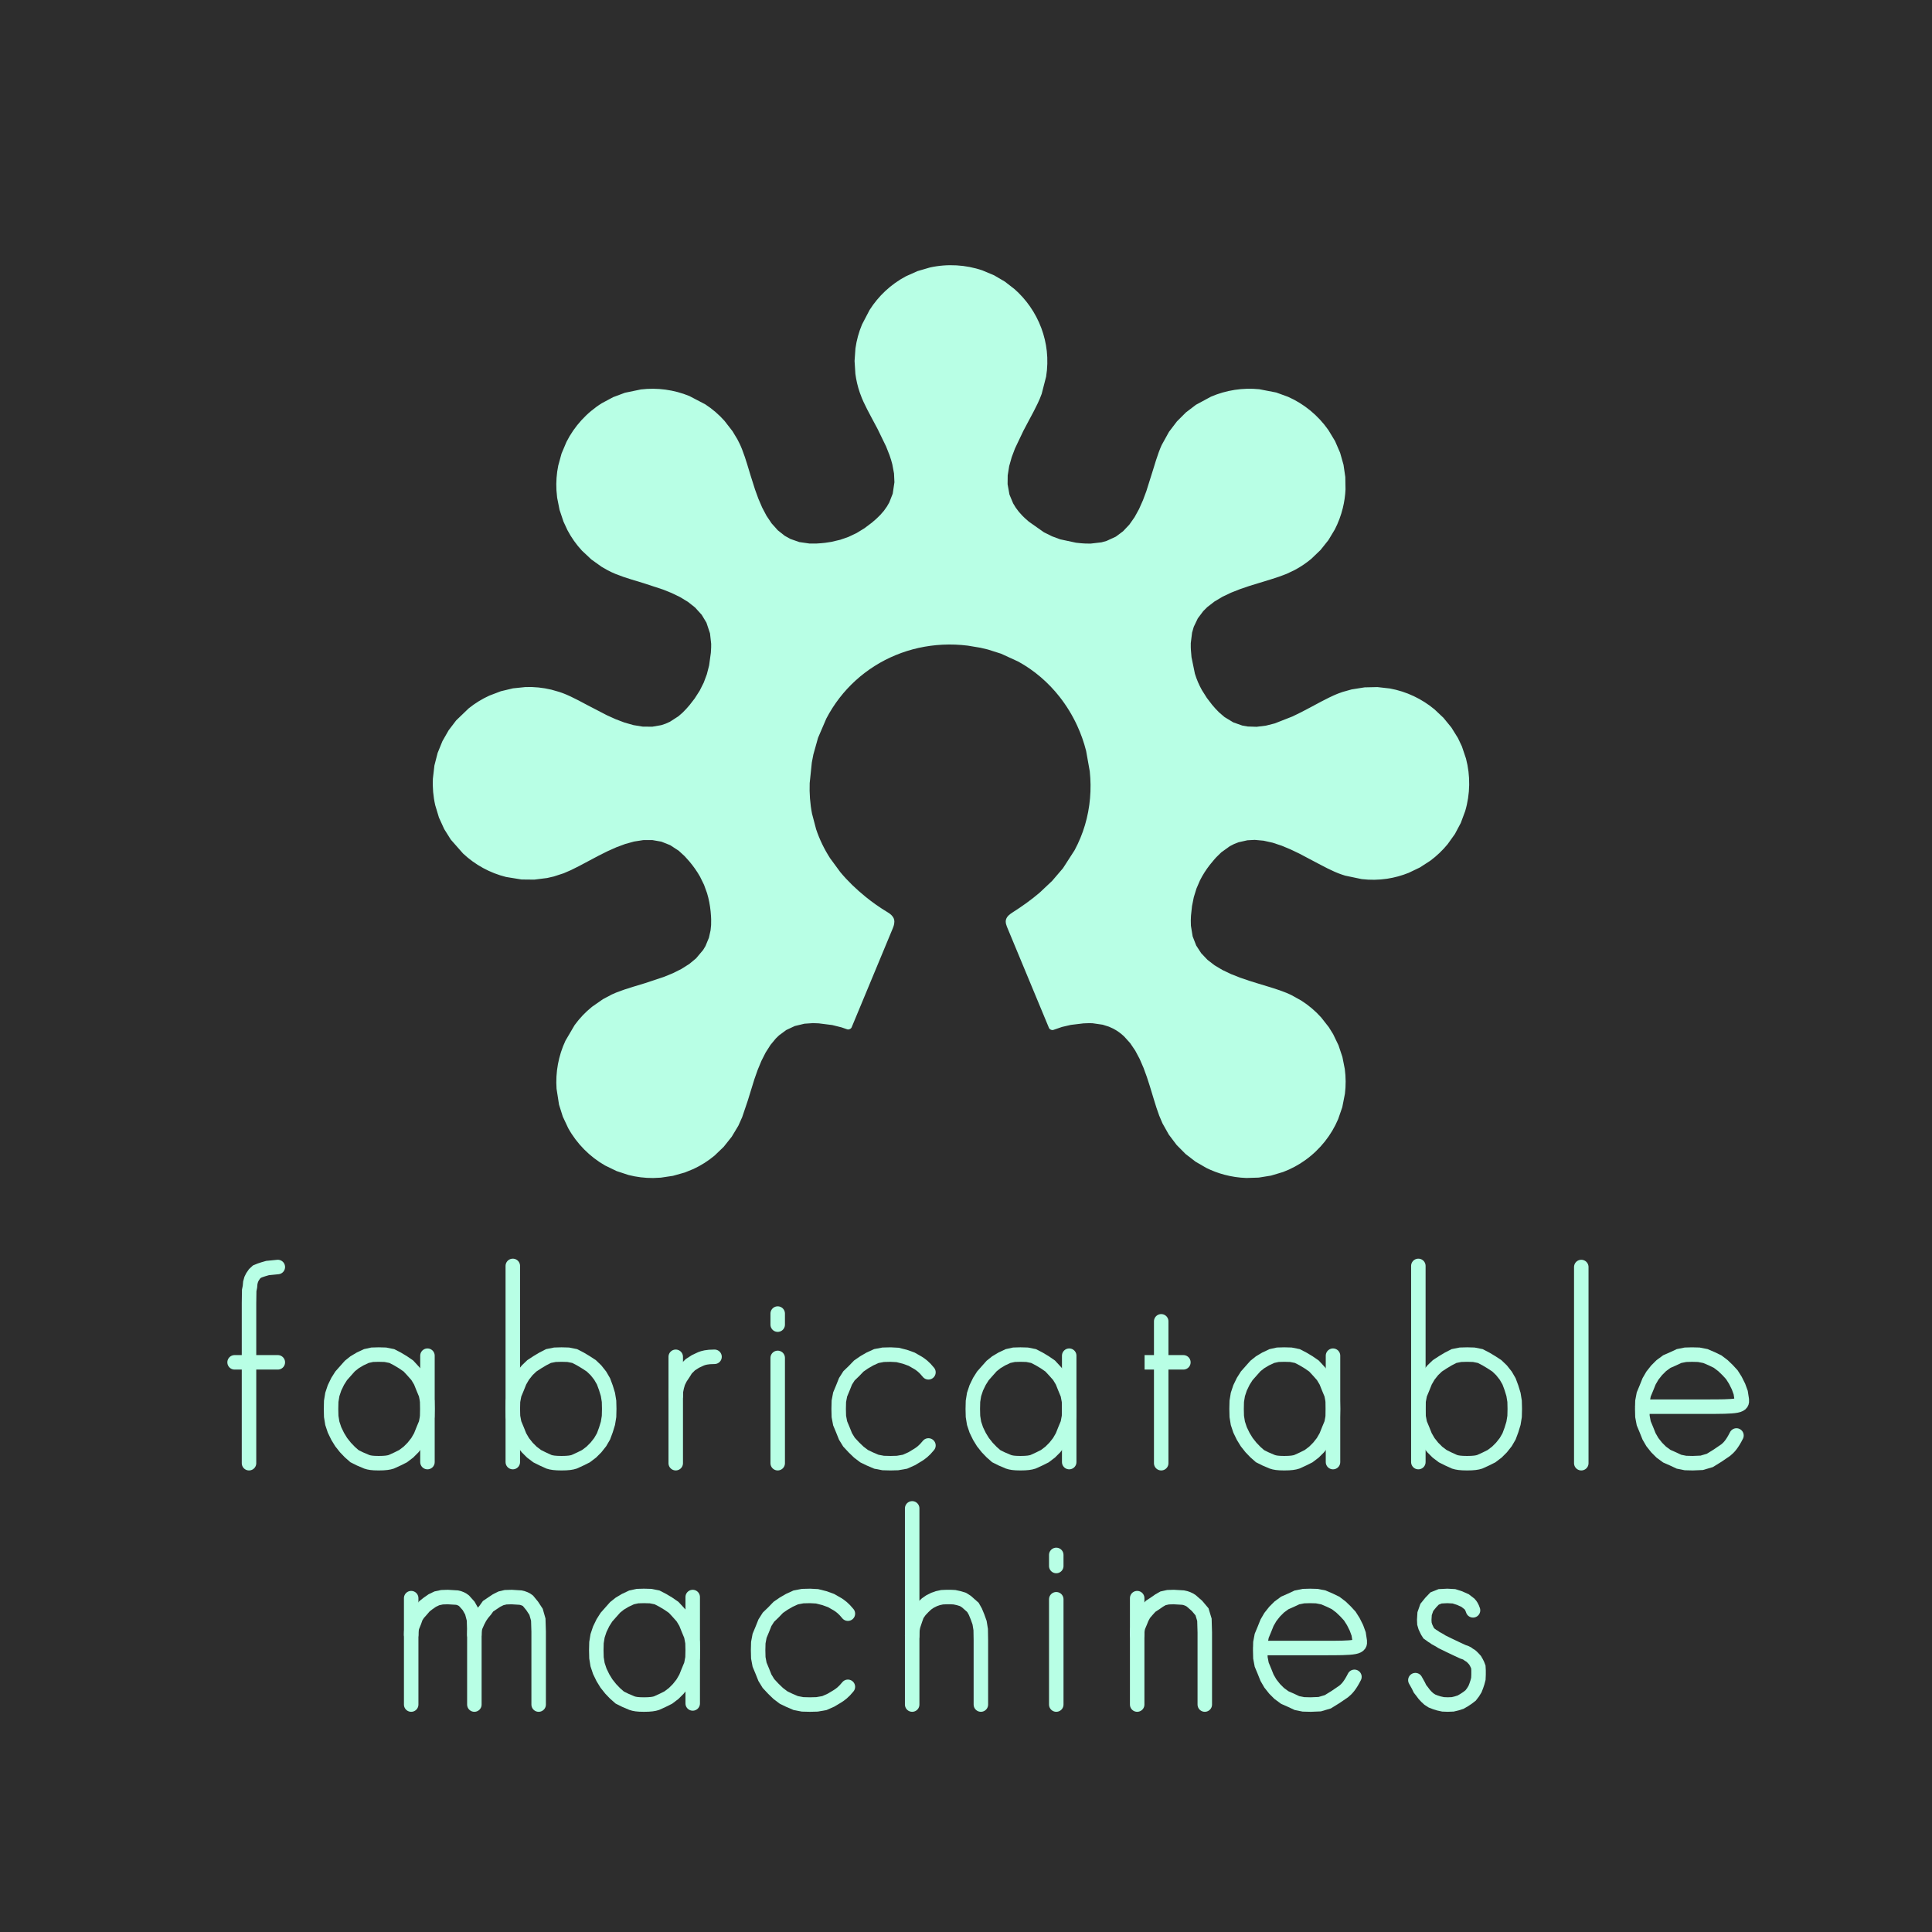 <?xml version="1.0" encoding="UTF-8" standalone="no"?>
<!-- Created with Inkscape (http://www.inkscape.org/) -->

<svg
   width="1200"
   height="1200"
   viewBox="0 0 317.5 317.5"
   version="1.1"
   id="svg5"
   inkscape:version="1.1 (c68e22c387, 2021-05-23)"
   sodipodi:docname="avatatar-logo.svg"
   inkscape:export-filename="C:\Projects\fabricatable-machines\wiki-media\avatatar-logo.png"
   inkscape:export-xdpi="200"
   inkscape:export-ydpi="200"
   xmlns:inkscape="http://www.inkscape.org/namespaces/inkscape"
   xmlns:sodipodi="http://sodipodi.sourceforge.net/DTD/sodipodi-0.dtd"
   xmlns="http://www.w3.org/2000/svg"
   xmlns:svg="http://www.w3.org/2000/svg">
  <sodipodi:namedview
     id="namedview7"
     pagecolor="#2d2d2d"
     bordercolor="#999999"
     borderopacity="1"
     inkscape:pageshadow="0"
     inkscape:pageopacity="0"
     inkscape:pagecheckerboard="0"
     inkscape:document-units="mm"
     showgrid="false"
     units="px"
     inkscape:zoom="0.48318963"
     inkscape:cx="601.21323"
     inkscape:cy="600.17844"
     inkscape:window-width="1920"
     inkscape:window-height="1028"
     inkscape:window-x="-6"
     inkscape:window-y="-6"
     inkscape:window-maximized="1"
     inkscape:current-layer="layer1" />
  <defs
     id="defs2" />
  <g
     inkscape:label="Layer 1"
     inkscape:groupmode="layer"
     id="layer1">
    <rect
       style="fill:#2d2d2d;fill-opacity:1;stroke:none;stroke-width:13.291;stroke-linecap:round;stroke-linejoin:round;stroke-miterlimit:4;stroke-dasharray:none;stroke-opacity:1;paint-order:stroke markers fill"
       id="rect11025"
       width="317.5"
       height="317.5"
       x="0"
       y="0" />
    <path
       d="m 146.724,152.544 -6.752,16.248 c -0.089,0.292 -0.53,0.482 -0.803,0.346 l -0.864,-0.299 -1.535,-0.384 -2.222,-0.28 -0.968,-0.035 -1.38,0.094 -1.586,0.381 -1.403,0.657 -1.186,0.878 -0.528,0.51 -0.87,1.05 -0.804,1.261 -0.69,1.362 -0.618,1.491 -0.532,1.504 -1.104,3.572 -0.909,2.687 -0.624,1.397 -1.096,1.825 -1.325,1.665 -1.502,1.439 c -1.05,0.878 -2.215,1.616 -3.456,2.192 l -1.425,0.58 -1.947,0.548 -2.001,0.301 -1.261,0.058 c -1.359,0.01 -2.719,-0.156 -4.035,-0.493 l -1.968,-0.647 -1.891,-0.917 c -1.261,-0.72 -2.422,-1.616 -3.443,-2.648 -1.023,-1.034 -1.906,-2.206 -2.612,-3.478 l -0.892,-1.898 -0.62,-1.963 -0.409,-2.62 c -0.096,-1.348 -0.019,-2.709 0.226,-4.038 0.246,-1.331 0.661,-2.631 1.234,-3.858 l 1.505,-2.564 c 0.816,-1.129 1.786,-2.146 2.871,-3.019 l 1.781,-1.241 1.471,-0.781 0.743,-0.323 1.264,-0.463 1.513,-0.483 2.015,-0.611 3.025,-1.009 1.45,-0.594 1.395,-0.694 1.313,-0.828 1.113,-0.92 1.174,-1.394 0.386,-0.646 0.557,-1.352 0.273,-1.217 0.089,-0.879 0.008,-0.936 -0.024,-0.517 -0.064,-0.788 c -0.103,-1.014 -0.291,-2.021 -0.587,-2.996 l -0.499,-1.375 -0.651,-1.325 c -0.498,-0.889 -1.094,-1.721 -1.748,-2.502 l -0.775,-0.864 -0.987,-0.907 -1.399,-0.913 -1.443,-0.573 -1.489,-0.263 -1.501,0.007 -1.495,0.232 -1.455,0.402 -1.462,0.544 -1.467,0.656 -1.422,0.71 -3.241,1.722 -1.321,0.66 -1.206,0.523 -1.623,0.528 -1.092,0.252 -2.111,0.264 -2.094,-0.021 -2.549,-0.414 c -1.317,-0.327 -2.59,-0.825 -3.781,-1.475 -1.186,-0.647 -2.289,-1.446 -3.275,-2.369 l -2.025,-2.298 -1.087,-1.735 -0.859,-1.885 -0.611,-2.024 c -0.328,-1.428 -0.457,-2.902 -0.387,-4.366 l 0.252,-2.171 0.53,-2.064 0.788,-1.936 1.023,-1.787 1.235,-1.623 2.064,-1.984 c 1.037,-0.832 2.176,-1.535 3.386,-2.086 l 1.894,-0.721 1.993,-0.476 2.059,-0.212 c 1.425,-0.051 2.856,0.096 4.243,0.428 l 1.312,0.375 0.469,0.163 0.401,0.154 0.396,0.165 0.612,0.277 1.245,0.618 1.465,0.777 3.223,1.673 1.439,0.65 1.455,0.553 1.489,0.423 1.495,0.245 1.586,0.016 1.448,-0.25 0.748,-0.247 0.71,-0.32 1.388,-0.895 0.692,-0.603 0.601,-0.618 0.554,-0.636 0.832,-1.076 0.823,-1.284 0.662,-1.319 0.51,-1.365 0.374,-1.458 0.286,-2.083 0.049,-0.885 0.003,-0.59 -0.191,-1.707 -0.586,-1.761 -0.778,-1.292 -1.088,-1.199 -1.172,-0.927 -1.318,-0.797 -1.395,-0.672 -1.457,-0.581 -3.166,-1.037 -1.89,-0.573 -1.381,-0.446 -1.264,-0.47 -0.712,-0.314 -0.662,-0.332 -0.954,-0.548 -1.68,-1.202 -1.541,-1.446 c -0.937,-1.008 -1.739,-2.14 -2.38,-3.358 l -0.659,-1.419 -0.643,-1.925 -0.396,-1.991 -0.116,-1.239 c -0.074,-1.354 0.024,-2.717 0.296,-4.045 l 0.541,-1.978 0.81,-1.916 c 0.652,-1.293 1.484,-2.494 2.46,-3.563 0.985,-1.079 2.117,-2.025 3.356,-2.798 l 1.856,-0.993 1.938,-0.723 2.616,-0.543 c 1.344,-0.162 2.709,-0.151 4.05,0.031 1.34,0.181 2.656,0.533 3.908,1.044 l 2.625,1.371 c 1.164,0.756 2.227,1.668 3.151,2.704 l 1.32,1.702 0.796,1.316 0.416,0.825 0.14,0.307 0.213,0.508 0.465,1.279 0.399,1.247 0.559,1.845 0.721,2.269 0.546,1.502 0.621,1.448 0.709,1.347 0.84,1.255 1.018,1.139 1.134,0.903 0.924,0.518 1.475,0.519 1.683,0.243 1.082,0.002 0.807,-0.053 0.677,-0.068 1.005,-0.153 1.467,-0.344 1.373,-0.479 1.334,-0.633 1.269,-0.776 1.233,-0.927 0.733,-0.633 0.63,-0.613 0.614,-0.704 0.49,-0.689 0.396,-0.685 0.567,-1.447 0.278,-1.87 -0.067,-1.444 -0.281,-1.503 -0.203,-0.729 -0.247,-0.754 -0.572,-1.45 -1.393,-2.866 -0.964,-1.805 -0.751,-1.425 -0.609,-1.249 -0.263,-0.601 -0.353,-0.938 c -0.337,-0.991 -0.577,-2.014 -0.713,-3.052 l -0.135,-2.116 0.147,-2.071 c 0.187,-1.347 0.551,-2.668 1.076,-3.922 l 1.245,-2.383 c 0.723,-1.14 1.589,-2.188 2.574,-3.111 1.021,-0.957 2.17,-1.779 3.407,-2.433 l 1.897,-0.846 2.039,-0.596 c 1.433,-0.316 2.91,-0.432 4.376,-0.349 1.442,0.082 2.872,0.357 4.238,0.824 l 1.924,0.806 1.776,1.04 1.603,1.245 c 0.946,0.838 1.793,1.788 2.516,2.824 0.776,1.111 1.41,2.32 1.881,3.589 0.448,1.207 0.749,2.469 0.89,3.749 0.153,1.397 0.115,2.815 -0.109,4.203 l -0.729,2.835 -0.321,0.825 -0.324,0.718 -0.631,1.27 -0.941,1.769 -0.79,1.489 -1.375,2.891 -0.546,1.448 -0.414,1.47 -0.243,1.518 -0.018,1.449 0.308,1.708 0.6,1.438 0.422,0.695 0.512,0.687 0.618,0.683 0.398,0.384 0.631,0.558 2.482,1.748 1.325,0.659 1.362,0.503 2.588,0.553 0.738,0.079 0.399,0.031 0.408,0.024 0.848,0.013 1.795,-0.21 0.819,-0.226 1.538,-0.709 1.188,-0.886 1.038,-1.101 0.857,-1.221 0.726,-1.321 0.649,-1.461 0.557,-1.493 1.122,-3.567 0.442,-1.432 0.453,-1.335 0.235,-0.614 0.138,-0.332 0.129,-0.291 1.196,-2.163 1.307,-1.718 1.486,-1.483 1.642,-1.251 2.464,-1.33 c 1.242,-0.535 2.552,-0.911 3.888,-1.118 1.338,-0.207 2.702,-0.243 4.049,-0.107 l 2.787,0.538 1.948,0.708 c 1.304,0.576 2.528,1.332 3.632,2.235 1.138,0.931 2.148,2.019 2.991,3.223 l 1.102,1.821 0.828,1.913 0.559,1.976 0.295,2.012 0.035,2.029 c -0.048,1.036 -0.198,2.068 -0.445,3.075 -0.298,1.217 -0.739,2.4 -1.313,3.514 l -1.055,1.755 -1.295,1.623 -1.523,1.457 c -0.834,0.696 -1.74,1.306 -2.698,1.819 l -1.338,0.637 -1.254,0.472 -1.375,0.447 -3.528,1.082 -1.519,0.519 -1.461,0.576 -1.404,0.667 -1.333,0.794 -1.168,0.905 -0.675,0.672 -0.888,1.183 -0.667,1.394 -0.276,0.954 -0.215,1.721 -2.5e-4,0.68 0.018,0.425 0.104,1.214 0.556,2.705 c 0.285,0.936 0.672,1.842 1.15,2.695 l 0.809,1.282 0.864,1.129 0.551,0.635 0.594,0.615 0.903,0.774 1.44,0.873 1.478,0.522 0.895,0.157 1.458,0.047 1.517,-0.187 1.464,-0.369 2.925,-1.148 1.432,-0.701 1.451,-0.761 1.815,-0.971 1.289,-0.657 0.793,-0.371 0.495,-0.212 0.292,-0.115 0.652,-0.233 1.491,-0.418 2.132,-0.338 2.108,-0.045 2.049,0.232 c 1.354,0.245 2.676,0.67 3.921,1.258 1.22,0.576 2.367,1.307 3.405,2.169 l 1.476,1.392 1.299,1.588 1.082,1.738 0.65,1.375 0.672,1.997 c 0.372,1.412 0.547,2.876 0.523,4.336 -0.023,1.451 -0.242,2.899 -0.655,4.29 l -0.726,1.956 -0.968,1.82 -1.19,1.665 c -0.837,1.024 -1.803,1.942 -2.866,2.729 l -1.699,1.1 -1.835,0.879 c -1.138,0.459 -2.329,0.787 -3.542,0.97 -1.383,0.208 -2.796,0.228 -4.185,0.061 l -2.703,-0.566 -0.536,-0.172 -0.331,-0.117 -0.319,-0.121 -0.597,-0.249 -1.169,-0.552 -1.388,-0.72 -3.23,-1.705 -1.43,-0.683 -1.452,-0.605 -1.49,-0.493 -1.48,-0.329 -1.448,-0.131 -1.208,0.064 -1.455,0.327 -0.742,0.291 -0.693,0.357 -1.399,1.007 -0.804,0.785 -0.297,0.328 -0.784,0.944 c -0.62,0.799 -1.172,1.653 -1.622,2.559 l -0.576,1.338 -0.437,1.417 -0.292,1.454 -0.172,1.6 -0.03,0.777 0.019,0.853 0.287,1.756 0.585,1.503 0.812,1.254 1.041,1.098 1.162,0.896 1.3,0.775 1.431,0.68 1.472,0.58 1.5,0.512 1.515,0.472 2.002,0.608 1.452,0.473 1.149,0.434 0.739,0.329 1.689,0.936 c 1.204,0.767 2.304,1.696 3.258,2.757 l 1.268,1.615 0.713,1.147 0.88,1.827 0.643,1.926 0.393,1.988 c 0.178,1.34 0.186,2.702 0.022,4.043 l -0.434,2.211 -0.675,1.957 c -0.554,1.314 -1.29,2.55 -2.175,3.667 -0.912,1.151 -1.982,2.176 -3.17,3.038 -1.144,0.829 -2.397,1.506 -3.721,2 l -1.977,0.591 -2.018,0.326 -2.02,0.063 c -1.23,-0.04 -2.455,-0.223 -3.644,-0.542 -1.018,-0.273 -2.009,-0.647 -2.953,-1.115 l -1.767,-1.025 -1.633,-1.258 -1.474,-1.489 -1.282,-1.699 -1.041,-1.85 -0.538,-1.27 -0.457,-1.307 -0.449,-1.444 -0.64,-2.105 -0.487,-1.505 -0.544,-1.489 -0.629,-1.456 -0.731,-1.374 -0.828,-1.223 -0.998,-1.108 c -0.535,-0.505 -1.134,-0.943 -1.787,-1.282 l -0.717,-0.325 -1.027,-0.324 -1.656,-0.239 -0.563,-0.014 -0.933,0.034 -2.079,0.25 -1.441,0.336 -1.353,0.465 c -0.273,0.143 -0.724,-0.047 -0.813,-0.341 l -6.895,-16.598 -0.152,-0.466 -0.043,-0.32 0.005,-0.187 0.068,-0.301 0.153,-0.295 0.242,-0.281 0.322,-0.269 0.36,-0.243 c 1.541,-0.981 3.033,-2.042 4.422,-3.228 l 2.049,-1.929 1.787,-2.088 1.913,-2.966 c 0.704,-1.309 1.275,-2.69 1.698,-4.115 0.427,-1.436 0.706,-2.916 0.836,-4.409 0.129,-1.475 0.112,-2.962 -0.043,-4.435 l -0.602,-3.367 c -0.362,-1.427 -0.856,-2.82 -1.473,-4.156 -0.777,-1.683 -1.749,-3.276 -2.895,-4.733 -0.916,-1.164 -1.943,-2.24 -3.067,-3.204 -1.141,-0.979 -2.383,-1.843 -3.7,-2.568 l -2.829,-1.3 -2.176,-0.691 -1.238,-0.292 -2.065,-0.345 c -1.365,-0.17 -2.745,-0.224 -4.12,-0.158 -1.336,0.064 -2.666,0.242 -3.971,0.533 -1.283,0.286 -2.541,0.681 -3.756,1.182 -1.204,0.496 -2.365,1.096 -3.465,1.792 -1.101,0.695 -2.141,1.486 -3.105,2.361 -0.972,0.883 -1.867,1.852 -2.67,2.892 -0.819,1.06 -1.542,2.193 -2.162,3.38 l -1.362,3.168 -0.765,2.728 -0.255,1.321 -0.352,3.394 c -0.059,1.68 0.061,3.368 0.383,5.018 l 0.672,2.554 c 0.559,1.675 1.337,3.275 2.292,4.761 l 1.674,2.281 c 1.232,1.486 2.635,2.826 4.133,4.044 1.153,0.939 2.375,1.797 3.65,2.563 l 0.336,0.221 0.285,0.24 0.247,0.29 0.137,0.249 0.082,0.266 0.027,0.284 -0.04,0.398 -0.077,0.299 z"
       stroke="#dddddd"
       stroke-width="0.201"
       fill-opacity="0"
       id="path1059"
       style="fill:#b8ffe5;fill-opacity:1;stroke:none"
       inkscape:export-filename="C:\Projects\fabricatable-machines\wiki-media\avatatar-logo.png"
       inkscape:export-xdpi="200"
       inkscape:export-ydpi="200" />
    <g
       id="g1478"
       style="fill:#000000;fill-opacity:0;stroke:#b8ffe5;stroke-width:2.381;stroke-linecap:round;stroke-miterlimit:4;stroke-dasharray:none;stroke-opacity:1"
       transform="translate(3.704)">
      <path
         d="m 163.993,240.458 c -1.093,0 -1.548,-0.091 -1.958,-0.228 l -1.108,-0.471 -0.911,-0.455 -0.759,-0.668 -0.729,-0.759 -0.698,-0.88 -0.577,-0.941 -0.516,-1.063 -0.364,-1.093 -0.182,-1.123 -0.03,-1.245 0.03,-1.245 0.182,-1.123 0.364,-1.093 0.516,-1.063 0.577,-0.911 0.698,-0.789 0.729,-0.82 0.759,-0.607 0.911,-0.546 1.032,-0.486 0.971,-0.213 1.063,-0.03 1.093,0.03 1.063,0.213 0.941,0.486 0.911,0.546 0.88,0.607 0.759,0.82 0.698,0.789 0.546,0.911 0.425,1.063 0.455,1.093 0.212,1.123 0.03,1.245 -0.03,1.245 -0.212,1.123 -0.455,1.093 -0.425,1.063 -0.546,0.941 -0.698,0.88 -0.759,0.759 -0.88,0.668 -0.911,0.455 -1.032,0.471 c -0.425,0.137 -0.971,0.228 -2.064,0.228 z"
         stroke="#dddddd"
         stroke-width="0.201"
         fill-opacity="0"
         id="path1029"
         style="fill:#000000;fill-opacity:0;stroke:#b8ffe5;stroke-width:2.381;stroke-linecap:round;stroke-miterlimit:4;stroke-dasharray:none;stroke-opacity:1" />
      <path
         d="m 207.344,240.458 c -1.093,0 -1.548,-0.091 -1.958,-0.228 l -1.108,-0.471 -0.911,-0.455 -0.759,-0.668 -0.729,-0.759 -0.698,-0.88 -0.577,-0.941 -0.516,-1.063 -0.364,-1.093 -0.182,-1.123 -0.03,-1.245 0.03,-1.245 0.182,-1.123 0.364,-1.093 0.516,-1.063 0.577,-0.911 0.698,-0.789 0.729,-0.82 0.759,-0.607 0.911,-0.546 1.032,-0.486 0.971,-0.213 1.062,-0.03 1.093,0.03 1.062,0.213 0.941,0.486 0.911,0.546 0.88,0.607 0.759,0.82 0.698,0.789 0.546,0.911 0.425,1.063 0.455,1.093 0.213,1.123 0.03,1.245 -0.03,1.245 -0.213,1.123 -0.455,1.093 -0.425,1.063 -0.546,0.941 -0.698,0.88 -0.759,0.759 -0.88,0.668 -0.911,0.455 -1.032,0.471 c -0.425,0.137 -0.971,0.228 -2.064,0.228 z"
         stroke="#dddddd"
         stroke-width="0.201"
         fill-opacity="0"
         id="path1031"
         style="fill:#000000;fill-opacity:0;stroke:#b8ffe5;stroke-width:2.381;stroke-linecap:round;stroke-miterlimit:4;stroke-dasharray:none;stroke-opacity:1" />
      <path
         d="m 237.399,240.458 c -1.093,0 -1.639,-0.091 -2.064,-0.228 l -1.032,-0.471 -0.911,-0.455 -0.88,-0.668 -0.759,-0.759 -0.698,-0.88 -0.546,-0.941 -0.425,-1.063 -0.455,-1.093 -0.212,-1.123 -0.03,-1.245 0.03,-1.245 0.212,-1.123 0.455,-1.093 0.425,-1.063 0.546,-0.941 0.698,-0.88 0.759,-0.729 0.88,-0.577 0.911,-0.546 0.941,-0.486 1.063,-0.213 1.093,-0.03 1.093,0.03 1.062,0.213 0.941,0.486 0.911,0.546 0.88,0.577 0.759,0.729 0.698,0.88 0.546,0.941 0.395,1.063 0.334,1.093 0.182,1.123 0.03,1.245 -0.03,1.245 -0.182,1.123 -0.334,1.093 -0.395,1.063 -0.546,0.941 -0.698,0.88 -0.759,0.759 -0.88,0.668 -0.911,0.455 -1.032,0.471 c -0.425,0.137 -0.971,0.228 -2.064,0.228 z"
         stroke="#dddddd"
         stroke-width="0.201"
         fill-opacity="0"
         id="path1033"
         style="fill:#000000;fill-opacity:0;stroke:#b8ffe5;stroke-width:2.381;stroke-linecap:round;stroke-miterlimit:4;stroke-dasharray:none;stroke-opacity:1" />
      <path
         d="m 41.953,208.218 -1.685,0.167 -0.683,0.197 -0.546,0.182 -0.516,0.212 -0.395,0.364 -0.334,0.486 -0.212,0.425 -0.152,0.546 -0.061,0.668 -0.121,0.607 -0.03,2.115 v 8.581 17.689"
         stroke="#dddddd"
         stroke-width="0.201"
         fill-opacity="0"
         id="path1035"
         style="fill:#000000;fill-opacity:0;stroke:#b8ffe5;stroke-width:2.381;stroke-linecap:round;stroke-miterlimit:4;stroke-dasharray:none;stroke-opacity:1" />
      <path
         d="m 113.72,222.972 c -1.275,0 -1.821,0.182 -2.216,0.334 l -0.911,0.425 -0.85,0.546 -0.698,0.698 -0.455,0.729 -0.486,0.729 -0.364,0.729 -0.212,0.729 -0.152,0.744 -0.03,0.713"
         stroke="#dddddd"
         stroke-width="0.201"
         fill-opacity="0"
         id="path1037"
         style="fill:#000000;fill-opacity:0;stroke:#b8ffe5;stroke-width:2.381;stroke-linecap:round;stroke-miterlimit:4;stroke-dasharray:none;stroke-opacity:1" />
      <path
         d="m 148.874,225.522 c -0.729,-0.911 -1.275,-1.275 -1.7,-1.548 l -1.063,-0.607 -1.093,-0.395 -1.214,-0.304 -1.154,-0.061 -1.214,0.03 -1.123,0.213 -1.063,0.486 -0.941,0.546 -0.88,0.607 -0.789,0.82 -0.82,0.789 -0.577,0.911 -0.425,1.063 -0.455,1.093 -0.213,1.123 -0.03,1.245 0.03,1.245 0.213,1.123 0.455,1.093 0.425,1.063 0.577,0.941 0.82,0.88 0.789,0.759 0.88,0.668 0.941,0.455 1.063,0.455 1.123,0.213 1.214,0.03 1.154,-0.03 1.214,-0.213 1.093,-0.486 1.063,-0.638 c 0.425,-0.273 0.971,-0.638 1.7,-1.548"
         stroke="#dddddd"
         stroke-width="0.201"
         fill-opacity="0"
         id="path1039"
         style="fill:#000000;fill-opacity:0;stroke:#b8ffe5;stroke-width:2.381;stroke-linecap:round;stroke-miterlimit:4;stroke-dasharray:none;stroke-opacity:1" />
      <path
         d="m 266.178,231.168 h 10.474 c 2.277,0 4.098,0 5.009,-0.182 0.911,-0.182 0.911,-0.546 0.88,-0.941 l -0.182,-1.184 -0.364,-1.002 -0.516,-1.032 -0.577,-0.911 -0.698,-0.759 -0.759,-0.729 -0.88,-0.668 -0.941,-0.455 -1.063,-0.455 -1.093,-0.213 -1.093,-0.03 -1.093,0.03 -1.063,0.213 -0.972,0.455 -1.032,0.455 -0.911,0.668 -0.759,0.759 -0.698,0.88 -0.546,0.941 -0.425,1.063 -0.455,1.093 -0.212,1.123 -0.03,1.245 0.03,1.245 0.212,1.123 0.455,1.093 0.425,1.063 0.546,0.941 0.698,0.88 0.759,0.759 0.911,0.668 1.032,0.455 0.972,0.455 1.063,0.213 1.184,0.03 1.488,-0.061 1.336,-0.395 1.275,-0.789 1.336,-0.911 c 0.486,-0.395 1.032,-0.941 1.761,-2.398"
         stroke="#dddddd"
         stroke-width="0.201"
         fill-opacity="0"
         id="path1041"
         style="fill:#000000;fill-opacity:0;stroke:#b8ffe5;stroke-width:2.381;stroke-linecap:round;stroke-miterlimit:4;stroke-dasharray:none;stroke-opacity:1" />
      <path
         d="m 102.12,280.122 c -1.093,0 -1.548,-0.091 -1.958,-0.228 l -1.108,-0.471 -0.911,-0.455 -0.759,-0.668 -0.729,-0.759 -0.698,-0.88 -0.577,-0.941 -0.516,-1.063 -0.364,-1.093 -0.182,-1.123 -0.03,-1.245 0.03,-1.245 0.182,-1.123 0.364,-1.093 0.516,-1.063 0.577,-0.911 0.698,-0.789 0.729,-0.82 0.759,-0.607 0.911,-0.546 1.032,-0.486 0.971,-0.213 1.062,-0.03 1.093,0.03 1.063,0.213 0.941,0.486 0.911,0.546 0.88,0.607 0.759,0.82 0.698,0.789 0.546,0.911 0.425,1.063 0.455,1.093 0.213,1.123 0.03,1.245 -0.03,1.245 -0.213,1.123 -0.455,1.093 -0.425,1.063 -0.546,0.941 -0.698,0.88 -0.759,0.759 -0.88,0.668 -0.911,0.455 -1.032,0.471 c -0.425,0.137 -0.972,0.228 -2.064,0.228 z"
         stroke="#dddddd"
         stroke-width="0.201"
         fill-opacity="0"
         id="path1043"
         style="fill:#000000;fill-opacity:0;stroke:#b8ffe5;stroke-width:2.381;stroke-linecap:round;stroke-miterlimit:4;stroke-dasharray:none;stroke-opacity:1" />
      <path
         d="m 74.252,280.122 v -7.913 -4.058 l -0.061,-1.993 -0.334,-1.275 -0.546,-0.972 -0.759,-0.85 c -0.304,-0.243 -0.668,-0.425 -1.154,-0.516 l -1.518,-0.091 -0.941,0.03 -0.85,0.182 -0.759,0.364 -0.698,0.486 -0.577,0.455 -0.546,0.638 -0.516,0.577 -0.364,0.577 -0.243,0.698 -0.319,0.789 c -0.106,0.304 -0.197,0.668 -0.197,1.396"
         stroke="#dddddd"
         stroke-width="0.201"
         fill-opacity="0"
         id="path1045"
         style="fill:#000000;fill-opacity:0;stroke:#b8ffe5;stroke-width:2.381;stroke-linecap:round;stroke-miterlimit:4;stroke-dasharray:none;stroke-opacity:1" />
      <path
         d="m 74.252,268.647 c 0,-0.729 0.091,-1.093 0.197,-1.396 l 0.349,-0.789 0.364,-0.698 0.395,-0.577 0.486,-0.577 0.455,-0.638 0.668,-0.455 0.729,-0.486 0.729,-0.364 0.759,-0.182 1.002,-0.03 1.457,0.091 c 0.486,0.091 0.911,0.273 1.214,0.516 l 0.698,0.85 0.638,0.972 0.364,1.275 0.061,1.993 v 4.058 7.913"
         stroke="#dddddd"
         stroke-width="0.201"
         fill-opacity="0"
         id="path1047"
         style="fill:#000000;fill-opacity:0;stroke:#b8ffe5;stroke-width:2.381;stroke-linecap:round;stroke-miterlimit:4;stroke-dasharray:none;stroke-opacity:1" />
      <path
         d="m 135.636,265.186 c -0.729,-0.911 -1.275,-1.275 -1.7,-1.548 l -1.063,-0.607 -1.093,-0.395 -1.214,-0.304 -1.154,-0.061 -1.214,0.03 -1.123,0.213 -1.063,0.486 -0.941,0.546 -0.88,0.607 -0.789,0.82 -0.82,0.789 -0.577,0.911 -0.425,1.063 -0.455,1.093 -0.212,1.123 -0.03,1.245 0.03,1.245 0.212,1.123 0.455,1.093 0.425,1.063 0.577,0.941 0.82,0.88 0.789,0.759 0.88,0.668 0.941,0.455 1.063,0.455 1.123,0.213 1.214,0.03 1.154,-0.03 1.214,-0.213 1.093,-0.486 1.063,-0.638 c 0.425,-0.273 0.971,-0.638 1.7,-1.548"
         stroke="#dddddd"
         stroke-width="0.201"
         fill-opacity="0"
         id="path1049"
         style="fill:#000000;fill-opacity:0;stroke:#b8ffe5;stroke-width:2.381;stroke-linecap:round;stroke-miterlimit:4;stroke-dasharray:none;stroke-opacity:1" />
      <path
         d="m 146.2,268.829 c 0,-0.911 0.091,-1.366 0.197,-1.746 l 0.319,-0.956 0.273,-0.759 0.486,-0.698 0.546,-0.577 0.546,-0.516 0.577,-0.395 0.668,-0.334 0.607,-0.213 0.698,-0.152 0.729,-0.03 h 0.698 l 0.607,0.03 0.698,0.152 0.698,0.213 0.577,0.364 0.546,0.486 0.516,0.455 0.395,0.698 0.364,0.88 0.334,0.941 0.182,1.123 0.03,1.761 v 3.582 6.982"
         stroke="#dddddd"
         stroke-width="0.201"
         fill-opacity="0"
         id="path1051"
         style="fill:#000000;fill-opacity:0;stroke:#b8ffe5;stroke-width:2.381;stroke-linecap:round;stroke-miterlimit:4;stroke-dasharray:none;stroke-opacity:1" />
      <path
         d="m 194.288,280.122 v -7.797 -4.033 l -0.061,-2.105 -0.395,-1.305 -0.82,-0.972 -0.972,-0.85 c -0.364,-0.243 -0.789,-0.425 -1.305,-0.516 l -1.548,-0.091 -0.941,0.03 -0.82,0.182 -0.638,0.364 -0.698,0.486 -0.698,0.455 -0.577,0.638 -0.516,0.607 -0.364,0.668 -0.243,0.607 -0.319,0.759 c -0.106,0.304 -0.197,0.668 -0.197,1.396"
         stroke="#dddddd"
         stroke-width="0.201"
         fill-opacity="0"
         id="path1053"
         style="fill:#000000;fill-opacity:0;stroke:#b8ffe5;stroke-width:2.381;stroke-linecap:round;stroke-miterlimit:4;stroke-dasharray:none;stroke-opacity:1" />
      <path
         d="m 203.395,270.832 h 10.474 c 2.277,0 4.098,0 5.009,-0.182 0.911,-0.182 0.911,-0.547 0.88,-0.941 l -0.182,-1.184 -0.364,-1.002 -0.516,-1.032 -0.577,-0.911 -0.698,-0.759 -0.759,-0.729 -0.88,-0.668 -0.941,-0.455 -1.062,-0.455 -1.093,-0.213 -1.093,-0.03 -1.093,0.03 -1.063,0.213 -0.971,0.455 -1.032,0.455 -0.911,0.668 -0.759,0.759 -0.698,0.88 -0.546,0.941 -0.425,1.063 -0.455,1.093 -0.213,1.123 -0.03,1.245 0.03,1.245 0.213,1.123 0.455,1.093 0.425,1.063 0.546,0.941 0.698,0.88 0.759,0.759 0.911,0.668 1.032,0.455 0.971,0.455 1.063,0.213 1.184,0.03 1.488,-0.061 1.336,-0.395 1.275,-0.789 1.336,-0.911 c 0.486,-0.395 1.032,-0.941 1.761,-2.398"
         stroke="#dddddd"
         stroke-width="0.201"
         fill-opacity="0"
         id="path1055"
         style="fill:#000000;fill-opacity:0;stroke:#b8ffe5;stroke-width:2.381;stroke-linecap:round;stroke-miterlimit:4;stroke-dasharray:none;stroke-opacity:1" />
      <path
         d="m 238.368,264.639 c -0.182,-0.546 -0.364,-0.82 -0.577,-1.047 l -0.729,-0.562 -0.88,-0.395 -0.941,-0.304 -1.093,-0.061 -1.184,0.061 -0.911,0.364 -0.638,0.668 -0.638,0.789 -0.364,1.032 -0.061,1.002 0.03,0.638 0.152,0.516 0.182,0.395 0.182,0.364 0.212,0.334 0.304,0.213 0.243,0.182 0.304,0.182 0.243,0.182 0.334,0.182 0.334,0.182 0.395,0.253 1.093,0.536 1.275,0.607 1.093,0.506 0.395,0.132 0.304,0.152 0.243,0.182 0.304,0.182 0.212,0.182 0.212,0.213 0.304,0.334 0.212,0.364 0.182,0.364 0.152,0.395 0.03,0.546 v 0.698 l -0.03,0.698 -0.152,0.577 -0.182,0.546 -0.212,0.546 -0.334,0.546 -0.395,0.516 -0.516,0.395 -0.546,0.364 -0.577,0.334 -0.668,0.213 -0.638,0.152 -0.82,0.03 -0.759,-0.03 -0.698,-0.152 -0.577,-0.182 -0.546,-0.213 -0.516,-0.334 -0.395,-0.364 -0.364,-0.395 -0.364,-0.486 -0.334,-0.425 -0.273,-0.562 -0.486,-0.865"
         stroke="#dddddd"
         stroke-width="0.201"
         fill-opacity="0"
         id="path1057"
         style="fill:#000000;fill-opacity:0;stroke:#b8ffe5;stroke-width:2.381;stroke-linecap:round;stroke-miterlimit:4;stroke-dasharray:none;stroke-opacity:1" />
      <path
         d="m 58.529,240.458 c -1.093,0 -1.548,-0.091 -1.958,-0.228 l -1.108,-0.471 -0.911,-0.455 -0.759,-0.668 -0.729,-0.759 -0.698,-0.88 -0.577,-0.941 -0.516,-1.063 -0.364,-1.093 -0.182,-1.123 -0.03,-1.245 0.03,-1.245 0.182,-1.123 0.364,-1.093 0.516,-1.063 0.577,-0.911 0.698,-0.789 0.729,-0.82 0.759,-0.607 0.911,-0.546 1.032,-0.486 0.971,-0.213 1.063,-0.03 1.093,0.03 1.062,0.213 0.941,0.486 0.911,0.546 0.88,0.607 0.759,0.82 0.698,0.789 0.546,0.911 0.425,1.063 0.455,1.093 0.212,1.123 0.03,1.245 -0.03,1.245 -0.212,1.123 -0.455,1.093 -0.425,1.063 -0.546,0.941 -0.698,0.88 -0.759,0.759 -0.88,0.668 -0.911,0.455 -1.032,0.471 c -0.425,0.137 -0.971,0.228 -2.064,0.228 z"
         stroke="#dddddd"
         stroke-width="0.201"
         fill-opacity="0"
         id="path1061"
         style="fill:#000000;fill-opacity:0;stroke:#b8ffe5;stroke-width:2.381;stroke-linecap:round;stroke-miterlimit:4;stroke-dasharray:none;stroke-opacity:1" />
      <path
         d="m 88.583,240.458 c -1.093,0 -1.639,-0.091 -2.064,-0.228 l -1.032,-0.471 -0.911,-0.455 -0.88,-0.668 -0.759,-0.759 -0.698,-0.88 -0.546,-0.941 -0.425,-1.063 -0.455,-1.093 -0.212,-1.123 -0.03,-1.245 0.03,-1.245 0.212,-1.123 0.455,-1.093 0.425,-1.063 0.546,-0.941 0.698,-0.88 0.759,-0.729 0.88,-0.577 0.911,-0.546 0.941,-0.486 1.063,-0.213 1.093,-0.03 1.093,0.03 1.062,0.213 0.941,0.486 0.911,0.546 0.88,0.577 0.759,0.729 0.698,0.88 0.546,0.941 0.395,1.063 0.334,1.093 0.182,1.123 0.03,1.245 -0.03,1.245 -0.182,1.123 -0.334,1.093 -0.395,1.063 -0.546,0.941 -0.698,0.88 -0.759,0.759 -0.88,0.668 -0.911,0.455 -1.032,0.471 c -0.425,0.137 -0.971,0.228 -2.064,0.228 z"
         stroke="#dddddd"
         stroke-width="0.201"
         fill-opacity="0"
         id="path1063"
         style="fill:#000000;fill-opacity:0;stroke:#b8ffe5;stroke-width:2.381;stroke-linecap:round;stroke-miterlimit:4;stroke-dasharray:none;stroke-opacity:1" />
      <path
         d="m 187.126,223.882 h -2.732 6.375"
         stroke="#dddddd"
         stroke-width="0.201"
         fill-opacity="0"
         id="path1065"
         style="fill:#000000;fill-opacity:0;stroke:#b8ffe5;stroke-width:2.381;stroke-linecap:round;stroke-miterlimit:4;stroke-dasharray:none;stroke-opacity:1" />
      <path
         d="M 183.177,262.636 V 280.122"
         stroke="#dddddd"
         stroke-width="0.201"
         fill-opacity="0"
         id="path1067"
         style="fill:#000000;fill-opacity:0;stroke:#b8ffe5;stroke-width:2.381;stroke-linecap:round;stroke-miterlimit:4;stroke-dasharray:none;stroke-opacity:1" />
      <path
         d="m 169.88,255.532 v 1.821"
         stroke="#dddddd"
         stroke-width="0.201"
         fill-opacity="0"
         id="path1069"
         style="fill:#000000;fill-opacity:0;stroke:#b8ffe5;stroke-width:2.381;stroke-linecap:round;stroke-miterlimit:4;stroke-dasharray:none;stroke-opacity:1" />
      <path
         d="M 169.88,262.818 V 280.122"
         stroke="#dddddd"
         stroke-width="0.201"
         fill-opacity="0"
         id="path1071"
         style="fill:#000000;fill-opacity:0;stroke:#b8ffe5;stroke-width:2.381;stroke-linecap:round;stroke-miterlimit:4;stroke-dasharray:none;stroke-opacity:1" />
      <path
         d="M 146.2,247.882 V 280.122"
         stroke="#dddddd"
         stroke-width="0.201"
         fill-opacity="0"
         id="path1073"
         style="fill:#000000;fill-opacity:0;stroke:#b8ffe5;stroke-width:2.381;stroke-linecap:round;stroke-miterlimit:4;stroke-dasharray:none;stroke-opacity:1" />
      <path
         d="m 110.135,262.454 v 17.486"
         stroke="#dddddd"
         stroke-width="0.201"
         fill-opacity="0"
         id="path1075"
         style="fill:#000000;fill-opacity:0;stroke:#b8ffe5;stroke-width:2.381;stroke-linecap:round;stroke-miterlimit:4;stroke-dasharray:none;stroke-opacity:1" />
      <path
         d="M 63.869,262.636 V 280.122"
         stroke="#dddddd"
         stroke-width="0.201"
         fill-opacity="0"
         id="path1077"
         style="fill:#000000;fill-opacity:0;stroke:#b8ffe5;stroke-width:2.381;stroke-linecap:round;stroke-miterlimit:4;stroke-dasharray:none;stroke-opacity:1" />
      <path
         d="m 256.16,208.218 v 32.24"
         stroke="#dddddd"
         stroke-width="0.201"
         fill-opacity="0"
         id="path1079"
         style="fill:#000000;fill-opacity:0;stroke:#b8ffe5;stroke-width:2.381;stroke-linecap:round;stroke-miterlimit:4;stroke-dasharray:none;stroke-opacity:1" />
      <path
         d="m 229.384,208.036 v 32.24"
         stroke="#dddddd"
         stroke-width="0.201"
         fill-opacity="0"
         id="path1081"
         style="fill:#000000;fill-opacity:0;stroke:#b8ffe5;stroke-width:2.381;stroke-linecap:round;stroke-miterlimit:4;stroke-dasharray:none;stroke-opacity:1" />
      <path
         d="m 215.359,222.79 v 17.486"
         stroke="#dddddd"
         stroke-width="0.201"
         fill-opacity="0"
         id="path1083"
         style="fill:#000000;fill-opacity:0;stroke:#b8ffe5;stroke-width:2.381;stroke-linecap:round;stroke-miterlimit:4;stroke-dasharray:none;stroke-opacity:1" />
      <path
         d="m 172.007,222.79 v 17.486"
         stroke="#dddddd"
         stroke-width="0.201"
         fill-opacity="0"
         id="path1085"
         style="fill:#000000;fill-opacity:0;stroke:#b8ffe5;stroke-width:2.381;stroke-linecap:round;stroke-miterlimit:4;stroke-dasharray:none;stroke-opacity:1" />
      <path
         d="m 124.102,215.868 v 1.821"
         stroke="#dddddd"
         stroke-width="0.201"
         fill-opacity="0"
         id="path1087"
         style="fill:#000000;fill-opacity:0;stroke:#b8ffe5;stroke-width:2.381;stroke-linecap:round;stroke-miterlimit:4;stroke-dasharray:none;stroke-opacity:1" />
      <path
         d="m 124.102,223.154 v 17.304"
         stroke="#dddddd"
         stroke-width="0.201"
         fill-opacity="0"
         id="path1089"
         style="fill:#000000;fill-opacity:0;stroke:#b8ffe5;stroke-width:2.381;stroke-linecap:round;stroke-miterlimit:4;stroke-dasharray:none;stroke-opacity:1" />
      <path
         d="m 107.345,222.972 v 17.486"
         stroke="#dddddd"
         stroke-width="0.201"
         fill-opacity="0"
         id="path1091"
         style="fill:#000000;fill-opacity:0;stroke:#b8ffe5;stroke-width:2.381;stroke-linecap:round;stroke-miterlimit:4;stroke-dasharray:none;stroke-opacity:1" />
      <path
         d="m 80.569,208.036 v 32.24"
         stroke="#dddddd"
         stroke-width="0.201"
         fill-opacity="0"
         id="path1093"
         style="fill:#000000;fill-opacity:0;stroke:#b8ffe5;stroke-width:2.381;stroke-linecap:round;stroke-miterlimit:4;stroke-dasharray:none;stroke-opacity:1" />
      <path
         d="m 66.543,222.79 v 17.486"
         stroke="#dddddd"
         stroke-width="0.201"
         fill-opacity="0"
         id="path1095"
         style="fill:#000000;fill-opacity:0;stroke:#b8ffe5;stroke-width:2.381;stroke-linecap:round;stroke-miterlimit:4;stroke-dasharray:none;stroke-opacity:1" />
      <path
         d="m 41.953,223.882 h -7.104"
         stroke="#dddddd"
         stroke-width="0.201"
         fill-opacity="0"
         id="path1097"
         style="fill:#000000;fill-opacity:0;stroke:#b8ffe5;stroke-width:2.381;stroke-linecap:round;stroke-miterlimit:4;stroke-dasharray:none;stroke-opacity:1" />
      <path
         d="m 187.126,217.143 v 23.315"
         stroke="#dddddd"
         stroke-width="0.201"
         fill-opacity="0"
         id="path1099"
         style="fill:#000000;fill-opacity:0;stroke:#b8ffe5;stroke-width:2.381;stroke-linecap:round;stroke-miterlimit:4;stroke-dasharray:none;stroke-opacity:1" />
    </g>
  </g>
</svg>
